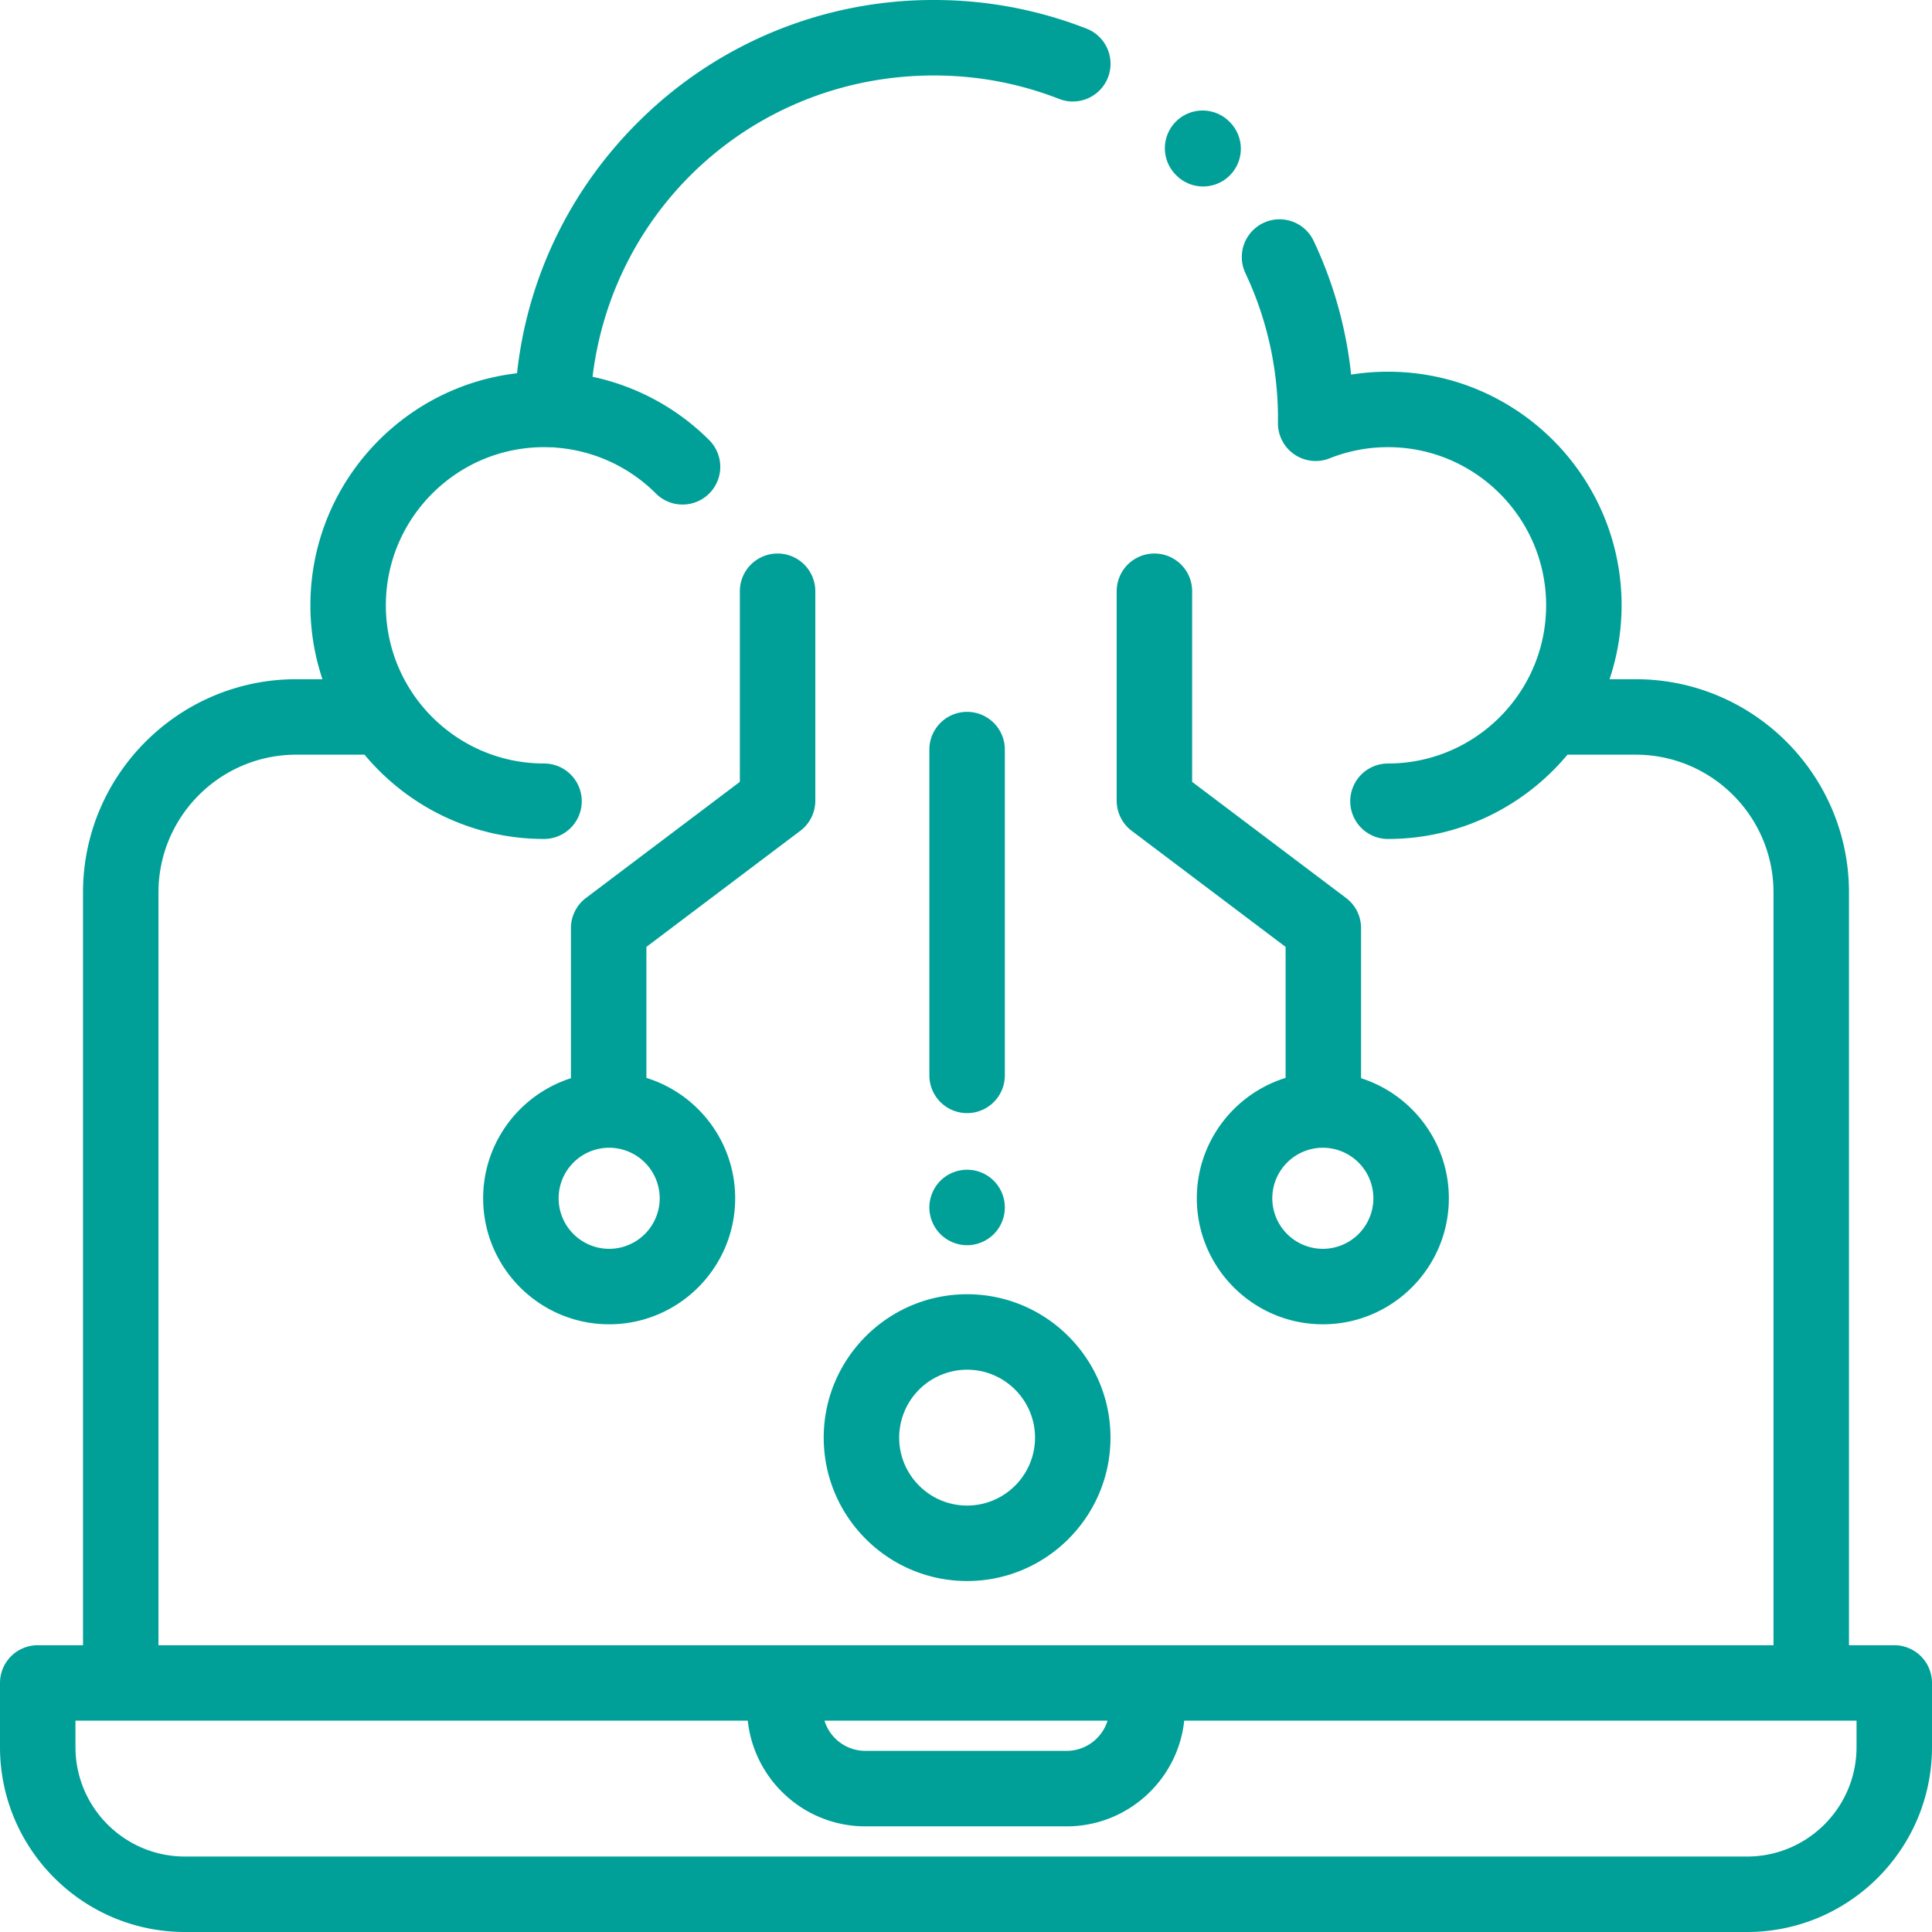 <svg xmlns="http://www.w3.org/2000/svg" viewBox="0 0 128 128">
    <path fill="#00A098" fill-rule="nonzero" d="M125.5 109h-3V59.126c0-7.79-6.337-14.126-14.126-14.126h-1.737a15.41 15.41 0 0 0 .798-4.895c0-8.535-6.944-15.479-15.478-15.479-.823 0-1.638.064-2.442.193a27.47 27.47 0 0 0-2.48-8.854 2.5 2.5 0 1 0-4.524 2.13 22.591 22.591 0 0 1 2.159 9.697l-.003.225a2.5 2.5 0 0 0 3.423 2.349 10.423 10.423 0 0 1 3.867-.74c5.778 0 10.478 4.701 10.478 10.479s-4.7 10.479-10.478 10.479a2.5 2.5 0 0 0 0 5c4.774 0 9.05-2.175 11.891-5.584h4.526c5.032 0 9.125 4.094 9.125 9.126V109h-107V59.126c0-5.032 4.094-9.126 9.126-9.126h4.526c2.842 3.409 7.118 5.583 11.892 5.583a2.5 2.5 0 0 0 0-5c-5.778 0-10.479-4.7-10.479-10.478s4.701-10.479 10.48-10.479c.15 0 .299.005.448.012.065.002.129 0 .193-.002.056.008.111.017.168.021a10.479 10.479 0 0 1 6.6 3.038 2.492 2.492 0 0 0 1.767.733 2.5 2.5 0 0 0 1.768-4.268 15.486 15.486 0 0 0-7.73-4.197C40.636 13.603 50.175 5 61.877 5c2.845 0 5.618.516 8.244 1.535a2.5 2.5 0 1 0 1.809-4.66A27.669 27.669 0 0 0 61.879 0a27.639 27.639 0 0 0-19.415 7.906c-4.648 4.538-7.514 10.441-8.21 16.823-7.695.89-13.689 7.446-13.689 15.376 0 1.71.283 3.355.798 4.895h-1.738C11.836 45 5.5 51.337 5.5 59.126V109h-3a2.5 2.5 0 0 0-2.5 2.5v4.25C0 122.505 5.495 128 12.25 128h103.5c6.755 0 12.25-5.495 12.25-12.25v-4.25a2.5 2.5 0 0 0-2.5-2.5zm-52.124 5a2.84 2.84 0 0 1-2.709 2H57.334a2.84 2.84 0 0 1-2.71-2h18.753zM123 115.75c0 3.998-3.252 7.25-7.25 7.25H12.25C8.252 123 5 119.748 5 115.75V114h44.543c.418 3.929 3.751 7 7.79 7h13.335c4.037 0 7.371-3.071 7.789-7H123v1.75zM81.484 8.094a2.5 2.5 0 0 1-3.535 3.536l-.024-.023a2.5 2.5 0 1 1 3.503-3.569l.056.056zM65.84 78.228c.468.467.733 1.112.733 1.77 0 .657-.265 1.3-.733 1.767a2.518 2.518 0 0 1-1.767.733c-.658 0-1.3-.268-1.768-.733a2.524 2.524 0 0 1-.733-1.767c0-.658.268-1.303.733-1.77a2.516 2.516 0 0 1 1.768-.73c.66 0 1.302.265 1.767.73zm-1.767-31.065a2.5 2.5 0 0 1 2.5 2.5v21.584a2.5 2.5 0 0 1-5 0V49.662a2.5 2.5 0 0 1 2.5-2.5zm0 38.584c5.239 0 9.5 4.262 9.5 9.5s-4.261 9.5-9.5 9.5c-5.238 0-9.5-4.262-9.5-9.5s4.262-9.5 9.5-9.5zm0 14c2.482 0 4.5-2.019 4.5-4.5s-2.018-4.5-4.5-4.5a4.505 4.505 0 0 0-4.5 4.5c0 2.481 2.019 4.5 4.5 4.5zM51.517 36.672a2.5 2.5 0 0 1 2.5 2.5v13.875a2.5 2.5 0 0 1-.994 1.996l-10.197 7.691v8.68c3.403 1.055 5.881 4.231 5.881 7.975 0 4.604-3.745 8.349-8.349 8.349-4.603 0-8.348-3.745-8.348-8.349 0-3.72 2.447-6.879 5.816-7.954v-9.947a2.5 2.5 0 0 1 .995-1.995L49.017 51.8V39.172a2.5 2.5 0 0 1 2.5-2.5zm-7.81 42.717a3.352 3.352 0 0 0-3.349-3.348 3.352 3.352 0 0 0-3.348 3.348 3.352 3.352 0 0 0 3.349 3.349 3.352 3.352 0 0 0 3.348-3.349zm46.467-7.954c3.369 1.075 5.816 4.234 5.816 7.955 0 4.603-3.745 8.348-8.348 8.348-4.604 0-8.349-3.745-8.349-8.348 0-3.745 2.478-6.921 5.881-7.976v-8.68l-10.197-7.691a2.5 2.5 0 0 1-.994-1.995V39.172a2.5 2.5 0 0 1 5 0v12.63l10.197 7.691a2.5 2.5 0 0 1 .994 1.996v9.946zm-2.533 11.303a3.352 3.352 0 0 0 3.349-3.349 3.352 3.352 0 0 0-3.349-3.348 3.352 3.352 0 0 0-3.348 3.348 3.352 3.352 0 0 0 3.348 3.349z"/>
</svg>

